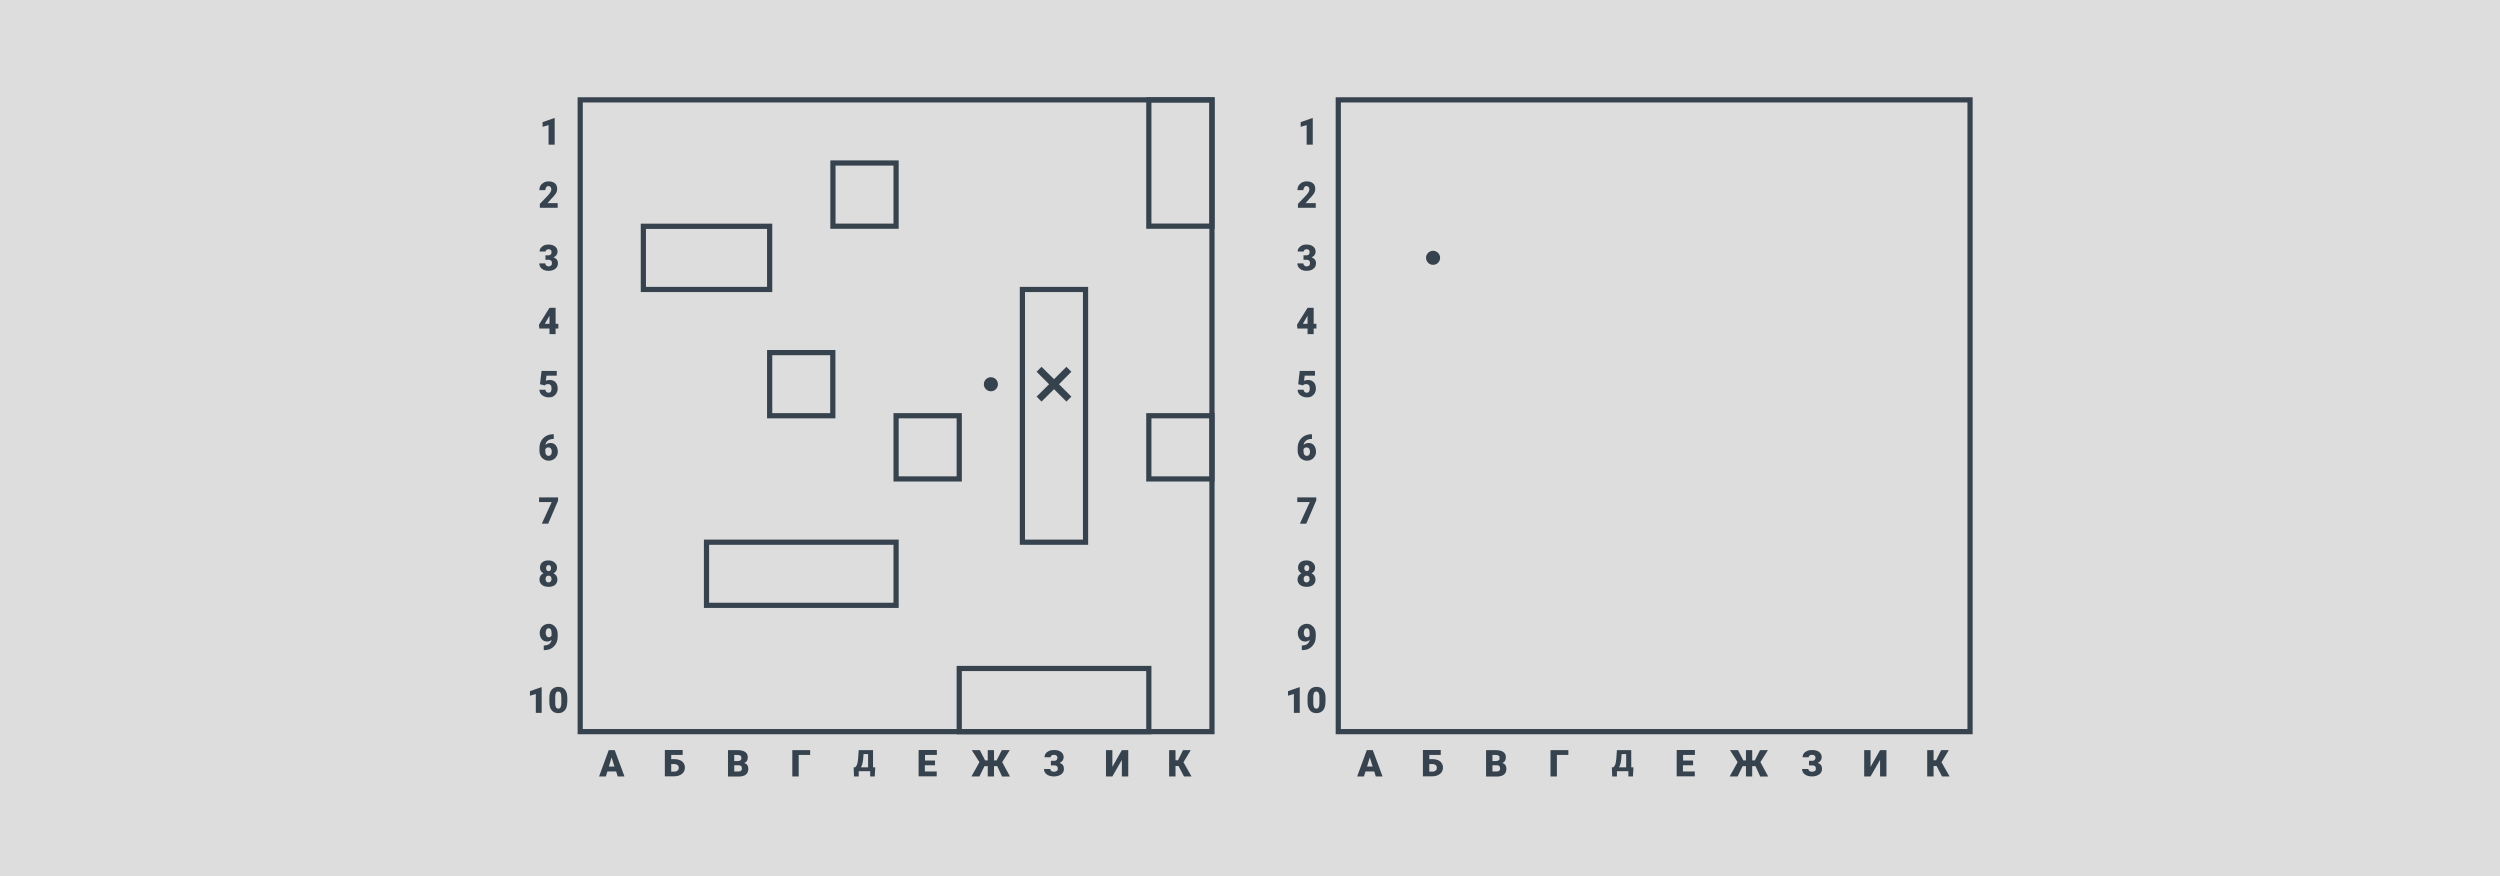 <svg version="1.1" xmlns="http://www.w3.org/2000/svg" x="0" y="0" viewBox="0 0 1920 673" xml:space="preserve"><style type="text/css">.st1{fill-rule:evenodd;clip-rule:evenodd;fill:none;stroke:#36434f;stroke-width:4;stroke-miterlimit:10}.st2{fill:#36434f}</style><path fill="#ddd" d="M0 0h1920v673H0z"/><path class="st1" d="M445.6 76.7h485.2v485.2H445.6z"/><path class="st2" d="M416.1 547.5h-4.6V533l-4.5 1.3v-3.5l8.6-3h.4v19.7zm19.5-8.1c0 2.7-.6 4.7-1.8 6.1-1.2 1.4-2.9 2.2-5 2.2-2.2 0-3.9-.7-5.1-2.2-1.2-1.5-1.8-3.5-1.8-6.1v-3.6c0-2.7.6-4.7 1.8-6.1 1.2-1.4 2.9-2.2 5.1-2.2s3.9.7 5.1 2.2c1.2 1.5 1.8 3.5 1.8 6.1v3.6zm-4.5-4.1c0-1.4-.2-2.5-.6-3.2-.4-.7-1-1-1.8-1s-1.4.3-1.7 1c-.4.6-.5 1.6-.6 2.9v5c0 1.5.2 2.5.6 3.2.4.7 1 1 1.8 1s1.3-.3 1.7-1c.4-.7.6-1.7.6-3.1v-4.8zM426 111.1h-4.7v-15l-4.6 1.3v-3.6l8.9-3.1h.4v20.4zm2.5 48.5h-13.9v-3l6.4-6.7c1.6-1.8 2.4-3.2 2.4-4.3 0-.9-.2-1.5-.6-2-.4-.4-.9-.7-1.6-.7-.7 0-1.3.3-1.7.9-.4.6-.7 1.3-.7 2.2h-4.6c0-1.2.3-2.4.9-3.4.6-1 1.5-1.8 2.5-2.4 1.1-.6 2.3-.9 3.6-.9 2.2 0 3.8.5 5 1.5 1.2 1 1.7 2.4 1.7 4.3 0 .8-.1 1.5-.4 2.3-.3.7-.7 1.5-1.4 2.3-.6.8-1.6 1.9-3 3.3l-2.6 3h7.8v3.6zm-9.6 36.5h2.1c1.7 0 2.6-.8 2.6-2.5 0-.6-.2-1.2-.6-1.6-.4-.4-1-.6-1.7-.6-.6 0-1.1.2-1.6.5-.4.4-.7.8-.7 1.3h-4.6c0-1 .3-2 .9-2.8.6-.8 1.4-1.4 2.4-1.9s2.1-.7 3.4-.7c2.2 0 3.9.5 5.2 1.5 1.3 1 1.9 2.4 1.9 4.1 0 .8-.3 1.6-.8 2.4-.5.8-1.3 1.4-2.3 1.8 1 .4 1.9 1 2.5 1.7.6.8.9 1.7.9 2.9 0 1.8-.7 3.2-2 4.2-1.4 1.1-3.1 1.6-5.3 1.6-1.3 0-2.5-.2-3.6-.7-1.1-.5-1.9-1.2-2.5-2-.6-.9-.9-1.9-.9-3h4.6c0 .6.2 1.1.7 1.6.5.4 1.1.7 1.8.7.8 0 1.4-.2 1.9-.7.5-.4.7-1 .7-1.7 0-1-.2-1.7-.7-2.1-.5-.4-1.2-.6-2.1-.6h-2.2v-3.4zm7.8 52.6h2.1v3.6h-2.1v4.3H422v-4.3h-7.8l-.3-2.9 8.1-13h4.7v12.3zm-8.3 0h3.6v-6.2l-.3.5-3.3 5.7zm-3.7 46.4l1.2-10.2h11.7v3.6h-7.9l-.5 4c.3-.2.8-.4 1.3-.5.5-.1 1.1-.2 1.6-.2 2 0 3.5.6 4.6 1.8 1.1 1.2 1.6 2.8 1.6 4.9 0 1.3-.3 2.4-.9 3.5-.6 1-1.4 1.8-2.4 2.4-1 .6-2.3.8-3.7.8-1.3 0-2.4-.3-3.5-.8s-2-1.2-2.6-2.1c-.6-.9-.9-1.9-.9-3h4.6c0 .7.3 1.3.7 1.7.4.4 1 .6 1.7.6 1.6 0 2.3-1.1 2.3-3.4 0-2.1-.9-3.2-2.8-3.2-1.1 0-1.9.3-2.4 1l-3.7-.9zm10.6 38.4v3.6h-.2c-1.7 0-3.1.4-4.2 1.2-1.1.8-1.8 1.9-2 3.4 1-1 2.3-1.5 3.9-1.5 1.7 0 3.1.6 4.1 1.9s1.5 2.9 1.5 4.9c0 1.3-.3 2.4-.9 3.4-.6 1-1.4 1.9-2.5 2.5-1.1.6-2.2.9-3.5.9-1.4 0-2.6-.3-3.7-1-1.1-.6-2-1.5-2.6-2.7-.6-1.2-.9-2.5-.9-4.1v-1.8c0-2 .4-3.8 1.3-5.5.9-1.6 2.1-2.9 3.7-3.8 1.6-.9 3.4-1.4 5.4-1.4h.6zm-4.1 10.1c-.6 0-1.1.1-1.5.4-.4.3-.7.6-.9 1v1.4c0 2.5.9 3.7 2.6 3.7.7 0 1.3-.3 1.7-.9.5-.6.7-1.4.7-2.3 0-1-.2-1.7-.7-2.4-.5-.6-1.1-.9-1.9-.9zm7.4 40.9l-7.6 17.7h-4.9l7.6-16.6H414V382h14.6v2.5zm-.8 51.5c0 1-.2 1.8-.7 2.5-.5.7-1.1 1.3-2 1.8.9.5 1.7 1.1 2.2 1.9.5.8.8 1.7.8 2.8 0 1.8-.6 3.1-1.8 4.2-1.2 1-2.9 1.5-5 1.5s-3.8-.5-5.1-1.5c-1.2-1-1.9-2.4-1.9-4.2 0-1.1.3-2 .8-2.8.5-.8 1.3-1.4 2.3-1.9-.8-.4-1.5-1-2-1.8-.5-.7-.7-1.6-.7-2.5 0-1.7.6-3.1 1.7-4.1 1.2-1 2.7-1.5 4.7-1.5s3.6.5 4.7 1.5c1.4 1.1 2 2.4 2 4.1zm-4.2 8.7c0-.8-.2-1.4-.6-1.9-.4-.4-1-.7-1.7-.7s-1.2.2-1.7.7c-.4.4-.6 1.1-.6 1.9 0 .8.2 1.4.6 1.9.4.5 1 .7 1.7.7s1.2-.2 1.6-.7.7-1.1.7-1.9zm-2.3-10.7c-.6 0-1.1.2-1.4.6-.3.4-.5 1-.5 1.7s.2 1.3.5 1.7.8.6 1.4.6c.6 0 1.1-.2 1.4-.6.3-.4.5-1 .5-1.7s-.2-1.3-.5-1.7c-.3-.4-.7-.6-1.4-.6zm2.3 57.4c-1 .9-2.1 1.3-3.3 1.3-1.8 0-3.2-.6-4.2-1.8-1-1.2-1.6-2.8-1.6-4.8 0-1.3.3-2.4.9-3.5.6-1.1 1.4-1.9 2.5-2.6 1.1-.6 2.2-.9 3.5-.9 1.3 0 2.5.3 3.5 1s1.9 1.6 2.5 2.8c.6 1.2.9 2.6.9 4.1v1.7c0 2.2-.4 4.1-1.3 5.6-.9 1.6-2.1 2.8-3.6 3.7-1.6.9-3.4 1.3-5.5 1.3h-.3v-3.6h.9c3-.3 4.7-1.7 5.1-4.3zm-2.1-2c1 0 1.7-.4 2.1-1.3v-1.9c0-1.3-.2-2.2-.6-2.8s-1-.9-1.7-.9c-.6 0-1.2.3-1.6 1-.4.7-.6 1.5-.6 2.5s.2 1.8.7 2.5c.3.6.9.9 1.7.9zm51.7 103.1h-6.7l-1.2 3.8h-5.2l7.4-20.2h4.6l7.5 20.2h-5.2l-1.2-3.8zm-5.6-3.8h4.3l-2.2-7-2.1 7zm56.7-8.9h-8.8v3.2h2.5c1.6 0 3 .3 4.2.8 1.2.5 2.2 1.3 2.8 2.3.7 1 1 2.1 1 3.4 0 2-.7 3.6-2.2 4.8-1.5 1.2-3.5 1.9-5.9 1.9h-7.3V576h13.7v3.8zm-8.8 7v5.8h2.5c1 0 1.8-.3 2.4-.8.6-.6.9-1.3.9-2.2 0-.8-.3-1.5-.9-2-.6-.5-1.4-.8-2.4-.8h-2.5zm43.6 9.5v-20.2h7.3c2.6 0 4.6.5 5.9 1.4 1.4 1 2 2.3 2 4.2 0 1-.2 1.9-.7 2.7-.5.7-1.2 1.3-2.1 1.6 1.1.3 1.9.8 2.4 1.6.6.8.8 1.7.8 2.8 0 2-.6 3.5-1.9 4.5-1.3 1-3.1 1.5-5.6 1.5h-8.1zm4.8-11.8h2.5c1.1 0 1.8-.2 2.3-.6.5-.4.7-.9.7-1.7 0-.9-.2-1.5-.7-1.8-.5-.4-1.3-.6-2.4-.6h-2.4v4.7zm0 3.2v4.8h3.2c.9 0 1.6-.2 2-.6.5-.4.7-1 .7-1.7 0-1.7-.8-2.5-2.5-2.5h-3.4zm58.3-7.9h-8.8v16.5h-4.9v-20.2h13.7v3.7zm49.6 16.5h-3.5v-4h-8.8v4h-3.6l-.3-7h1.1c.6-.4 1.1-1.1 1.5-2.1.4-1 .6-2.4.8-4.2l.5-6.9h11v13.2h1.7l-.4 7zm-10.6-7h5.5v-10.2h-3.5l-.3 4.1c-.3 2.6-.8 4.6-1.7 6.1zm56.8-1.6h-7.7v4.8h9.1v3.7h-13.9V576h14v3.8h-9.1v4.3h7.7v3.6zm47.9.7h-2.5v7.9h-4.8v-7.9h-2.5l-3.9 7.9h-6.1l6.1-11-5.9-9.2h6.2l4.1 7.9h2v-7.9h4.8v7.9h2l4-7.9h6.1l-5.8 9.2 6 11.1h-6.1l-3.7-8zm46.2-6.6c0-.6-.2-1.1-.7-1.5-.5-.4-1.1-.6-2-.6-.8 0-1.4.2-1.8.5-.5.4-.7.8-.7 1.4h-4.7c0-1.1.3-2.1.9-2.9.6-.9 1.5-1.5 2.6-2s2.4-.7 3.7-.7c2.3 0 4.2.5 5.5 1.5 1.3 1 2 2.4 2 4.1 0 .9-.3 1.7-.8 2.5-.5.7-1.3 1.3-2.2 1.8 1.1.4 1.9 1 2.4 1.7.6.8.8 1.7.8 2.9 0 1.8-.7 3.2-2.1 4.2-1.4 1-3.3 1.6-5.6 1.6-2.2 0-4-.5-5.4-1.5-1.4-1-2.2-2.4-2.2-4.2h4.8c0 .6.3 1.1.8 1.5.5.4 1.2.6 2 .6.9 0 1.6-.2 2.2-.6.6-.4.8-1 .8-1.6 0-1-.2-1.7-.7-2.1-.5-.4-1.2-.6-2.1-.6h-2.5v-3.5h2.7c1.5-.1 2.3-.9 2.3-2.5zm49.5-5.7h4.9v20.2h-4.9v-12.7l-7.3 12.7h-4.9v-20.2h4.9v12.8l7.3-12.8zm43.5 12.2h-2.3v8h-4.9v-20.2h4.9v7.8h1.9l3.9-7.8h5.9l-5.6 9.3 6.2 10.9h-5.8l-4.2-8z"/><path class="st1" d="M1027.8 76.7H1513v485.2h-485.2z"/><path class="st2" d="M998.3 547.5h-4.6V533l-4.5 1.3v-3.5l8.6-3h.4v19.7zm19.6-8.1c0 2.7-.6 4.7-1.8 6.1-1.2 1.4-2.9 2.2-5 2.2-2.2 0-3.9-.7-5.1-2.2-1.2-1.5-1.8-3.5-1.8-6.1v-3.6c0-2.7.6-4.7 1.8-6.1 1.2-1.4 2.9-2.2 5.1-2.2s3.9.7 5.1 2.2c1.2 1.5 1.8 3.5 1.8 6.1v3.6zm-4.6-4.1c0-1.4-.2-2.5-.6-3.2-.4-.7-1-1-1.8-1s-1.4.3-1.7 1c-.4.6-.5 1.6-.6 2.9v5c0 1.5.2 2.5.6 3.2.4.7 1 1 1.8 1s1.3-.3 1.7-1c.4-.7.6-1.7.6-3.1v-4.8zm-5.1-424.2h-4.7v-15l-4.6 1.3v-3.6l8.9-3.1h.4v20.4zm2.5 48.5h-13.9v-3l6.4-6.7c1.6-1.8 2.4-3.2 2.4-4.3 0-.9-.2-1.5-.6-2-.4-.4-.9-.7-1.6-.7-.7 0-1.3.3-1.7.9-.4.6-.7 1.3-.7 2.2h-4.6c0-1.2.3-2.4.9-3.4.6-1 1.5-1.8 2.5-2.4s2.3-.9 3.6-.9c2.2 0 3.8.5 5 1.5 1.2 1 1.7 2.4 1.7 4.3 0 .8-.1 1.5-.4 2.3-.3.7-.7 1.5-1.4 2.3-.6.8-1.6 1.9-3 3.3l-2.6 3h7.8v3.6zm-9.6 36.5h2.1c1.7 0 2.6-.8 2.6-2.5 0-.6-.2-1.2-.6-1.6-.4-.4-1-.6-1.7-.6-.6 0-1.1.2-1.6.5-.4.4-.7.8-.7 1.3h-4.6c0-1 .3-2 .9-2.8.6-.8 1.4-1.4 2.4-1.9s2.1-.7 3.4-.7c2.2 0 3.9.5 5.2 1.5 1.3 1 1.9 2.4 1.9 4.1 0 .8-.3 1.6-.8 2.4-.5.8-1.3 1.4-2.3 1.8 1 .4 1.9 1 2.5 1.7.6.8.9 1.7.9 2.9 0 1.8-.7 3.2-2 4.2-1.4 1.1-3.1 1.6-5.3 1.6-1.3 0-2.5-.2-3.6-.7-1.1-.5-1.9-1.2-2.5-2-.6-.9-.9-1.9-.9-3h4.6c0 .6.2 1.1.7 1.6.5.4 1.1.7 1.8.7.8 0 1.4-.2 1.9-.7.5-.4.7-1 .7-1.7 0-1-.2-1.7-.7-2.1-.5-.4-1.2-.6-2.1-.6h-2.2v-3.4zm7.8 52.6h2.1v3.6h-2.1v4.3h-4.7v-4.3h-7.8l-.3-2.9 8.1-13h4.7v12.3zm-8.3 0h3.6v-6.2l-.3.5-3.3 5.7zm-3.6 46.4l1.2-10.2h11.7v3.6h-7.9l-.5 4c.3-.2.8-.4 1.3-.5.5-.1 1.1-.2 1.6-.2 2 0 3.5.6 4.6 1.8 1.1 1.2 1.6 2.8 1.6 4.9 0 1.3-.3 2.4-.9 3.5-.6 1-1.4 1.8-2.4 2.4-1 .6-2.3.8-3.7.8-1.3 0-2.4-.3-3.5-.8s-2-1.2-2.6-2.1c-.6-.9-.9-1.9-.9-3h4.6c0 .7.3 1.3.7 1.7.4.4 1 .6 1.7.6 1.6 0 2.3-1.1 2.3-3.4 0-2.1-.9-3.2-2.8-3.2-1.1 0-1.9.3-2.4 1l-3.7-.9zm10.6 38.4v3.6h-.2c-1.7 0-3.1.4-4.2 1.2-1.1.8-1.8 1.9-2 3.4 1-1 2.3-1.5 3.9-1.5 1.7 0 3.1.6 4.1 1.9s1.5 2.9 1.5 4.9c0 1.3-.3 2.4-.9 3.4-.6 1-1.4 1.9-2.5 2.5-1.1.6-2.2.9-3.5.9-1.4 0-2.6-.3-3.7-1-1.1-.6-2-1.5-2.6-2.7-.6-1.2-.9-2.5-.9-4.1v-1.8c0-2 .4-3.8 1.3-5.5.9-1.6 2.1-2.9 3.7-3.8 1.6-.9 3.4-1.4 5.4-1.4h.6zm-4.1 10.1c-.6 0-1.1.1-1.5.4s-.7.6-.9 1v1.4c0 2.5.9 3.7 2.6 3.7.7 0 1.3-.3 1.7-.9.5-.6.7-1.4.7-2.3 0-1-.2-1.7-.7-2.4-.5-.6-1.2-.9-1.9-.9zm7.3 40.9l-7.6 17.7h-4.9l7.6-16.6h-9.6V382h14.6v2.5zm-.8 51.5c0 1-.2 1.8-.7 2.5-.5.7-1.1 1.3-2 1.8.9.5 1.7 1.1 2.2 1.9.5.8.8 1.7.8 2.8 0 1.8-.6 3.1-1.8 4.2-1.2 1-2.9 1.5-5 1.5s-3.8-.5-5.1-1.5c-1.2-1-1.9-2.4-1.9-4.2 0-1.1.3-2 .8-2.8.5-.8 1.3-1.4 2.3-1.9-.8-.4-1.5-1-2-1.8-.5-.7-.7-1.6-.7-2.5 0-1.7.6-3.1 1.7-4.1 1.2-1 2.7-1.5 4.7-1.5s3.6.5 4.7 1.5c1.4 1.1 2 2.4 2 4.1zm-4.2 8.7c0-.8-.2-1.4-.6-1.9-.4-.4-1-.7-1.7-.7s-1.2.2-1.7.7c-.4.4-.6 1.1-.6 1.9 0 .8.2 1.4.6 1.9.4.5 1 .7 1.7.7s1.2-.2 1.6-.7c.5-.5.7-1.1.7-1.9zm-2.2-10.7c-.6 0-1.1.2-1.4.6-.3.4-.5 1-.5 1.7s.2 1.3.5 1.7.8.6 1.4.6c.6 0 1.1-.2 1.4-.6.3-.4.5-1 .5-1.7s-.2-1.3-.5-1.7c-.3-.4-.8-.6-1.4-.6zm2.2 57.4c-1 .9-2.1 1.3-3.3 1.3-1.8 0-3.2-.6-4.2-1.8-1-1.2-1.6-2.8-1.6-4.8 0-1.3.3-2.4.9-3.5.6-1.1 1.4-1.9 2.5-2.6 1.1-.6 2.2-.9 3.5-.9 1.3 0 2.5.3 3.5 1s1.9 1.6 2.5 2.8c.6 1.2.9 2.6.9 4.1v1.7c0 2.2-.4 4.1-1.3 5.6-.9 1.6-2.1 2.8-3.6 3.7-1.6.9-3.4 1.3-5.5 1.3h-.3v-3.6h.9c3-.3 4.7-1.7 5.1-4.3zm-2.1-2c1 0 1.7-.4 2.1-1.3v-1.9c0-1.3-.2-2.2-.6-2.8s-1-.9-1.7-.9c-.6 0-1.2.3-1.6 1-.4.7-.6 1.5-.6 2.5s.2 1.8.7 2.5c.4.6 1 .9 1.7.9zm51.7 103.1h-6.7l-1.2 3.8h-5.2l7.4-20.2h4.6l7.5 20.2h-5.2l-1.2-3.8zm-5.5-3.8h4.3l-2.2-7-2.1 7zm56.6-8.9h-8.8v3.2h2.5c1.6 0 3 .3 4.2.8 1.2.5 2.2 1.3 2.8 2.3.7 1 1 2.1 1 3.4 0 2-.7 3.6-2.2 4.8-1.5 1.2-3.5 1.9-5.9 1.9h-7.3V576h13.7v3.8zm-8.8 7v5.8h2.5c1 0 1.8-.3 2.4-.8.6-.6.9-1.3.9-2.2 0-.8-.3-1.5-.9-2-.6-.5-1.4-.8-2.4-.8h-2.5zm43.6 9.5v-20.2h7.3c2.6 0 4.6.5 5.9 1.4 1.4 1 2 2.3 2 4.2 0 1-.2 1.9-.7 2.7-.5.7-1.2 1.3-2.1 1.6 1.1.3 1.9.8 2.4 1.6.6.8.8 1.7.8 2.8 0 2-.6 3.5-1.9 4.5-1.3 1-3.1 1.5-5.6 1.5h-8.1zm4.9-11.8h2.5c1.1 0 1.8-.2 2.3-.6.5-.4.7-.9.7-1.7 0-.9-.2-1.5-.7-1.8-.5-.4-1.3-.6-2.4-.6h-2.4v4.7zm0 3.2v4.8h3.2c.9 0 1.6-.2 2-.6.5-.4.7-1 .7-1.7 0-1.7-.8-2.5-2.5-2.5h-3.4zm58.3-7.9h-8.8v16.5h-4.9v-20.2h13.7v3.7zm49.6 16.5h-3.5v-4h-8.8v4h-3.6l-.3-7h1.1c.6-.4 1.1-1.1 1.5-2.1.4-1 .6-2.4.8-4.2l.5-6.9h11v13.2h1.7l-.4 7zm-10.7-7h5.5v-10.2h-3.5l-.3 4.1c-.2 2.6-.8 4.6-1.7 6.1zm56.8-1.6h-7.7v4.8h9.1v3.7h-13.9V576h14v3.8h-9.1v4.3h7.7v3.6zm48 .7h-2.5v7.9h-4.8v-7.9h-2.5l-3.9 7.9h-6.1l6.1-11-5.9-9.2h6.2l4.1 7.9h2v-7.9h4.8v7.9h2l4-7.9h6.1l-5.8 9.2 6 11.1h-6.1l-3.7-8zm46.1-6.6c0-.6-.2-1.1-.7-1.5-.5-.4-1.1-.6-2-.6-.8 0-1.4.2-1.8.5-.5.4-.7.8-.7 1.4h-4.7c0-1.1.3-2.1.9-2.9.6-.9 1.5-1.5 2.6-2s2.4-.7 3.7-.7c2.3 0 4.2.5 5.5 1.5 1.3 1 2 2.4 2 4.1 0 .9-.3 1.7-.8 2.5-.5.7-1.3 1.3-2.2 1.8 1.1.4 1.9 1 2.4 1.7.6.8.8 1.7.8 2.9 0 1.8-.7 3.2-2.1 4.2-1.4 1-3.3 1.6-5.6 1.6-2.2 0-4-.5-5.4-1.5-1.4-1-2.2-2.4-2.2-4.2h4.8c0 .6.3 1.1.8 1.5.5.4 1.2.6 2 .6.9 0 1.6-.2 2.2-.6.6-.4.8-1 .8-1.6 0-1-.2-1.7-.7-2.1-.5-.4-1.2-.6-2.1-.6h-2.5v-3.5h2.7c1.5-.1 2.3-.9 2.3-2.5zm49.6-5.7h4.9v20.2h-4.9v-12.7l-7.3 12.7h-4.9v-20.2h4.9v12.8l7.3-12.8zm43.4 12.2h-2.3v8h-4.9v-20.2h4.9v7.8h1.9l3.9-7.8h5.9l-5.6 9.3 6.2 10.9h-5.8l-4.2-8z"/><path d="M882.3 76.7h48.5v97h-48.5zm0 242.6h48.5v48.5h-48.5zm-97.1-97h48.5v194.1h-48.5zm-48.5 291.1h145.6v48.5H736.7zm-194.1-97h145.6v48.5H542.6zm145.6-97.1h48.5v48.5h-48.5zm-97.1-48.5h48.5v48.5h-48.5zm-97-97h97v48.5h-97zm145.6-48.6h48.5v48.5h-48.5z" fill="none" stroke="#36434f" stroke-width="4" stroke-miterlimit="10"/><circle class="st2" cx="1100.6" cy="198" r="5.4"/><path class="st2" d="M819 281.7l-9.5 9.5-9.6-9.5-3.8 3.8 9.6 9.6-9.6 9.5 3.8 3.8 9.6-9.5 9.5 9.5 3.8-3.8-9.5-9.5 9.5-9.6z"/><circle class="st2" cx="761" cy="295.1" r="5.4"/></svg>